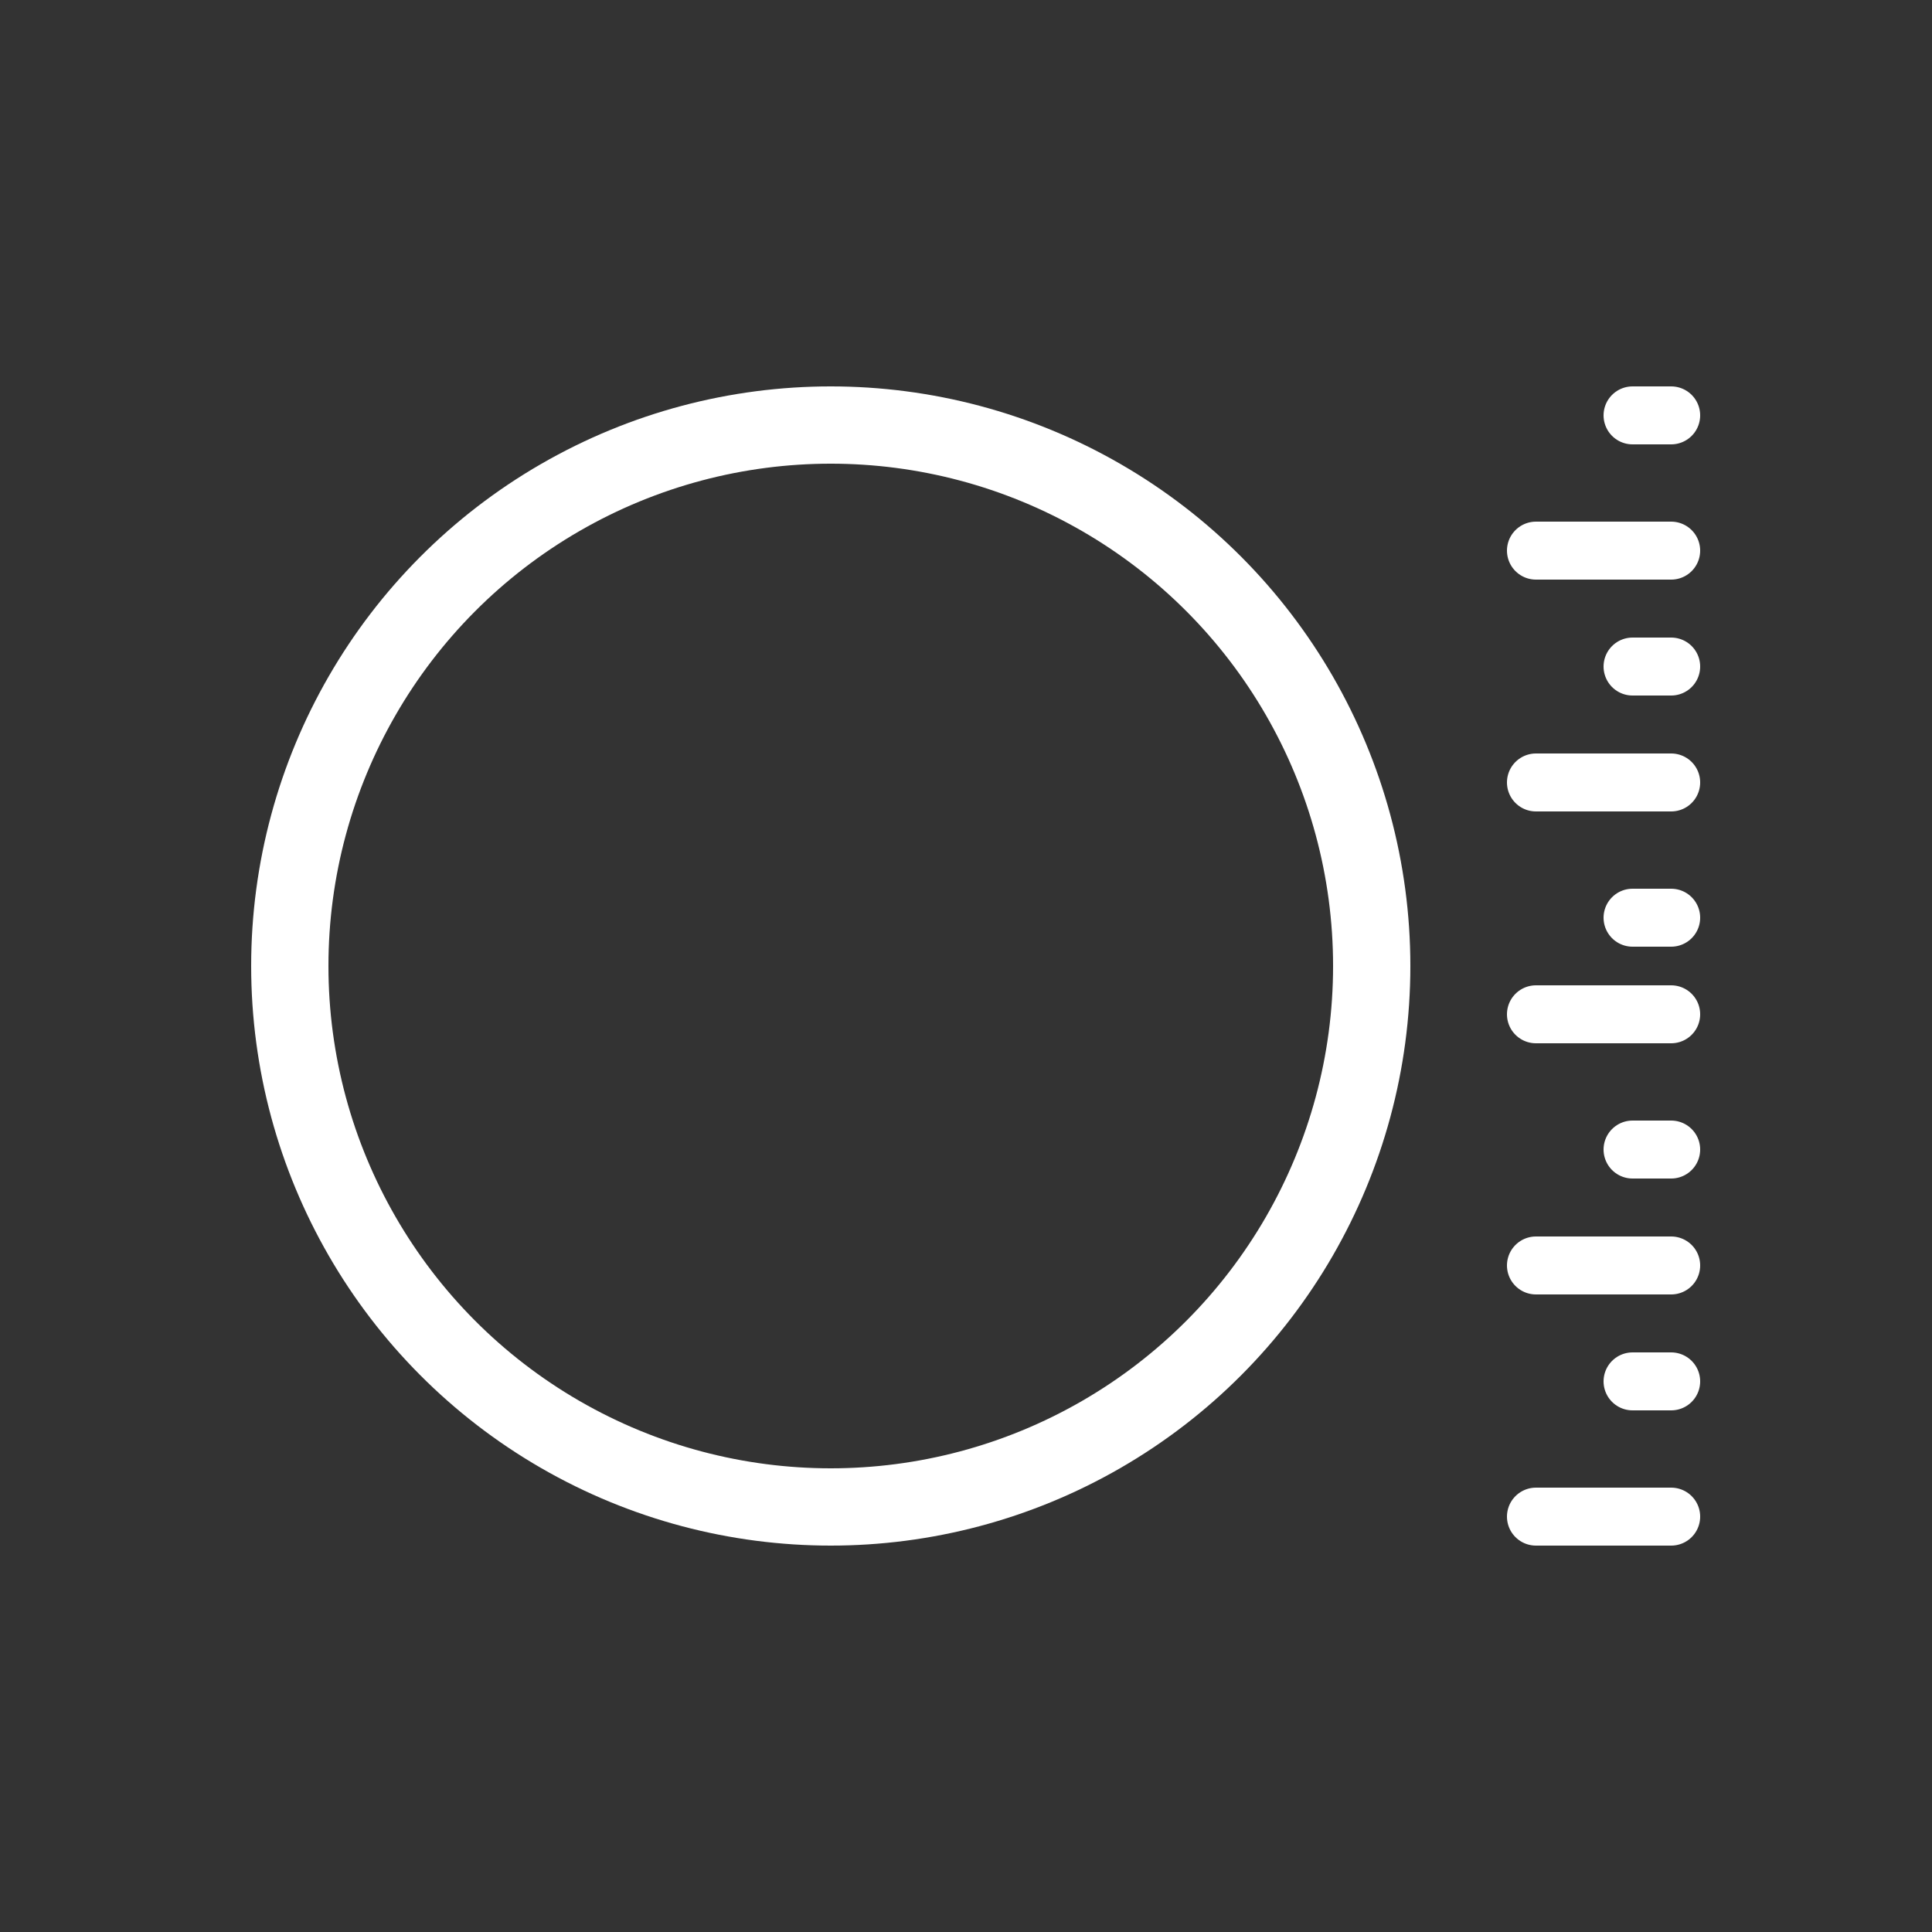 <svg width="100" height="100" viewBox="0 0 100 100" fill="none" xmlns="http://www.w3.org/2000/svg">
<rect x="0" y="0" width="100" height="100" fill="#333333" stroke="none"/>
<circle cx="43" cy="50" r="28" stroke="white" stroke-width="4"/>
<line x1="86.5" y1="28.5" x2="79.5" y2="28.5" stroke="white" stroke-width="3" stroke-linecap="round"/>
<line x1="86.5" y1="78.5" x2="79.5" y2="78.5" stroke="white" stroke-width="3" stroke-linecap="round"/>
<line x1="86.5" y1="65.5" x2="79.5" y2="65.5" stroke="white" stroke-width="3" stroke-linecap="round"/>
<line x1="86.5" y1="52.5" x2="79.5" y2="52.5" stroke="white" stroke-width="3" stroke-linecap="round"/>
<line x1="86.5" y1="40.5" x2="79.5" y2="40.5" stroke="white" stroke-width="3" stroke-linecap="round"/>
<line x1="86.5" y1="21.5" x2="84.5" y2="21.5" stroke="white" stroke-width="3" stroke-linecap="round"/>
<line x1="86.5" y1="71.5" x2="84.5" y2="71.5" stroke="white" stroke-width="3" stroke-linecap="round"/>
<line x1="86.5" y1="59.5" x2="84.5" y2="59.5" stroke="white" stroke-width="3" stroke-linecap="round"/>
<line x1="86.5" y1="47.5" x2="84.5" y2="47.5" stroke="white" stroke-width="3" stroke-linecap="round"/>
<line x1="86.5" y1="34.5" x2="84.5" y2="34.5" stroke="white" stroke-width="3" stroke-linecap="round"/>
</svg>
